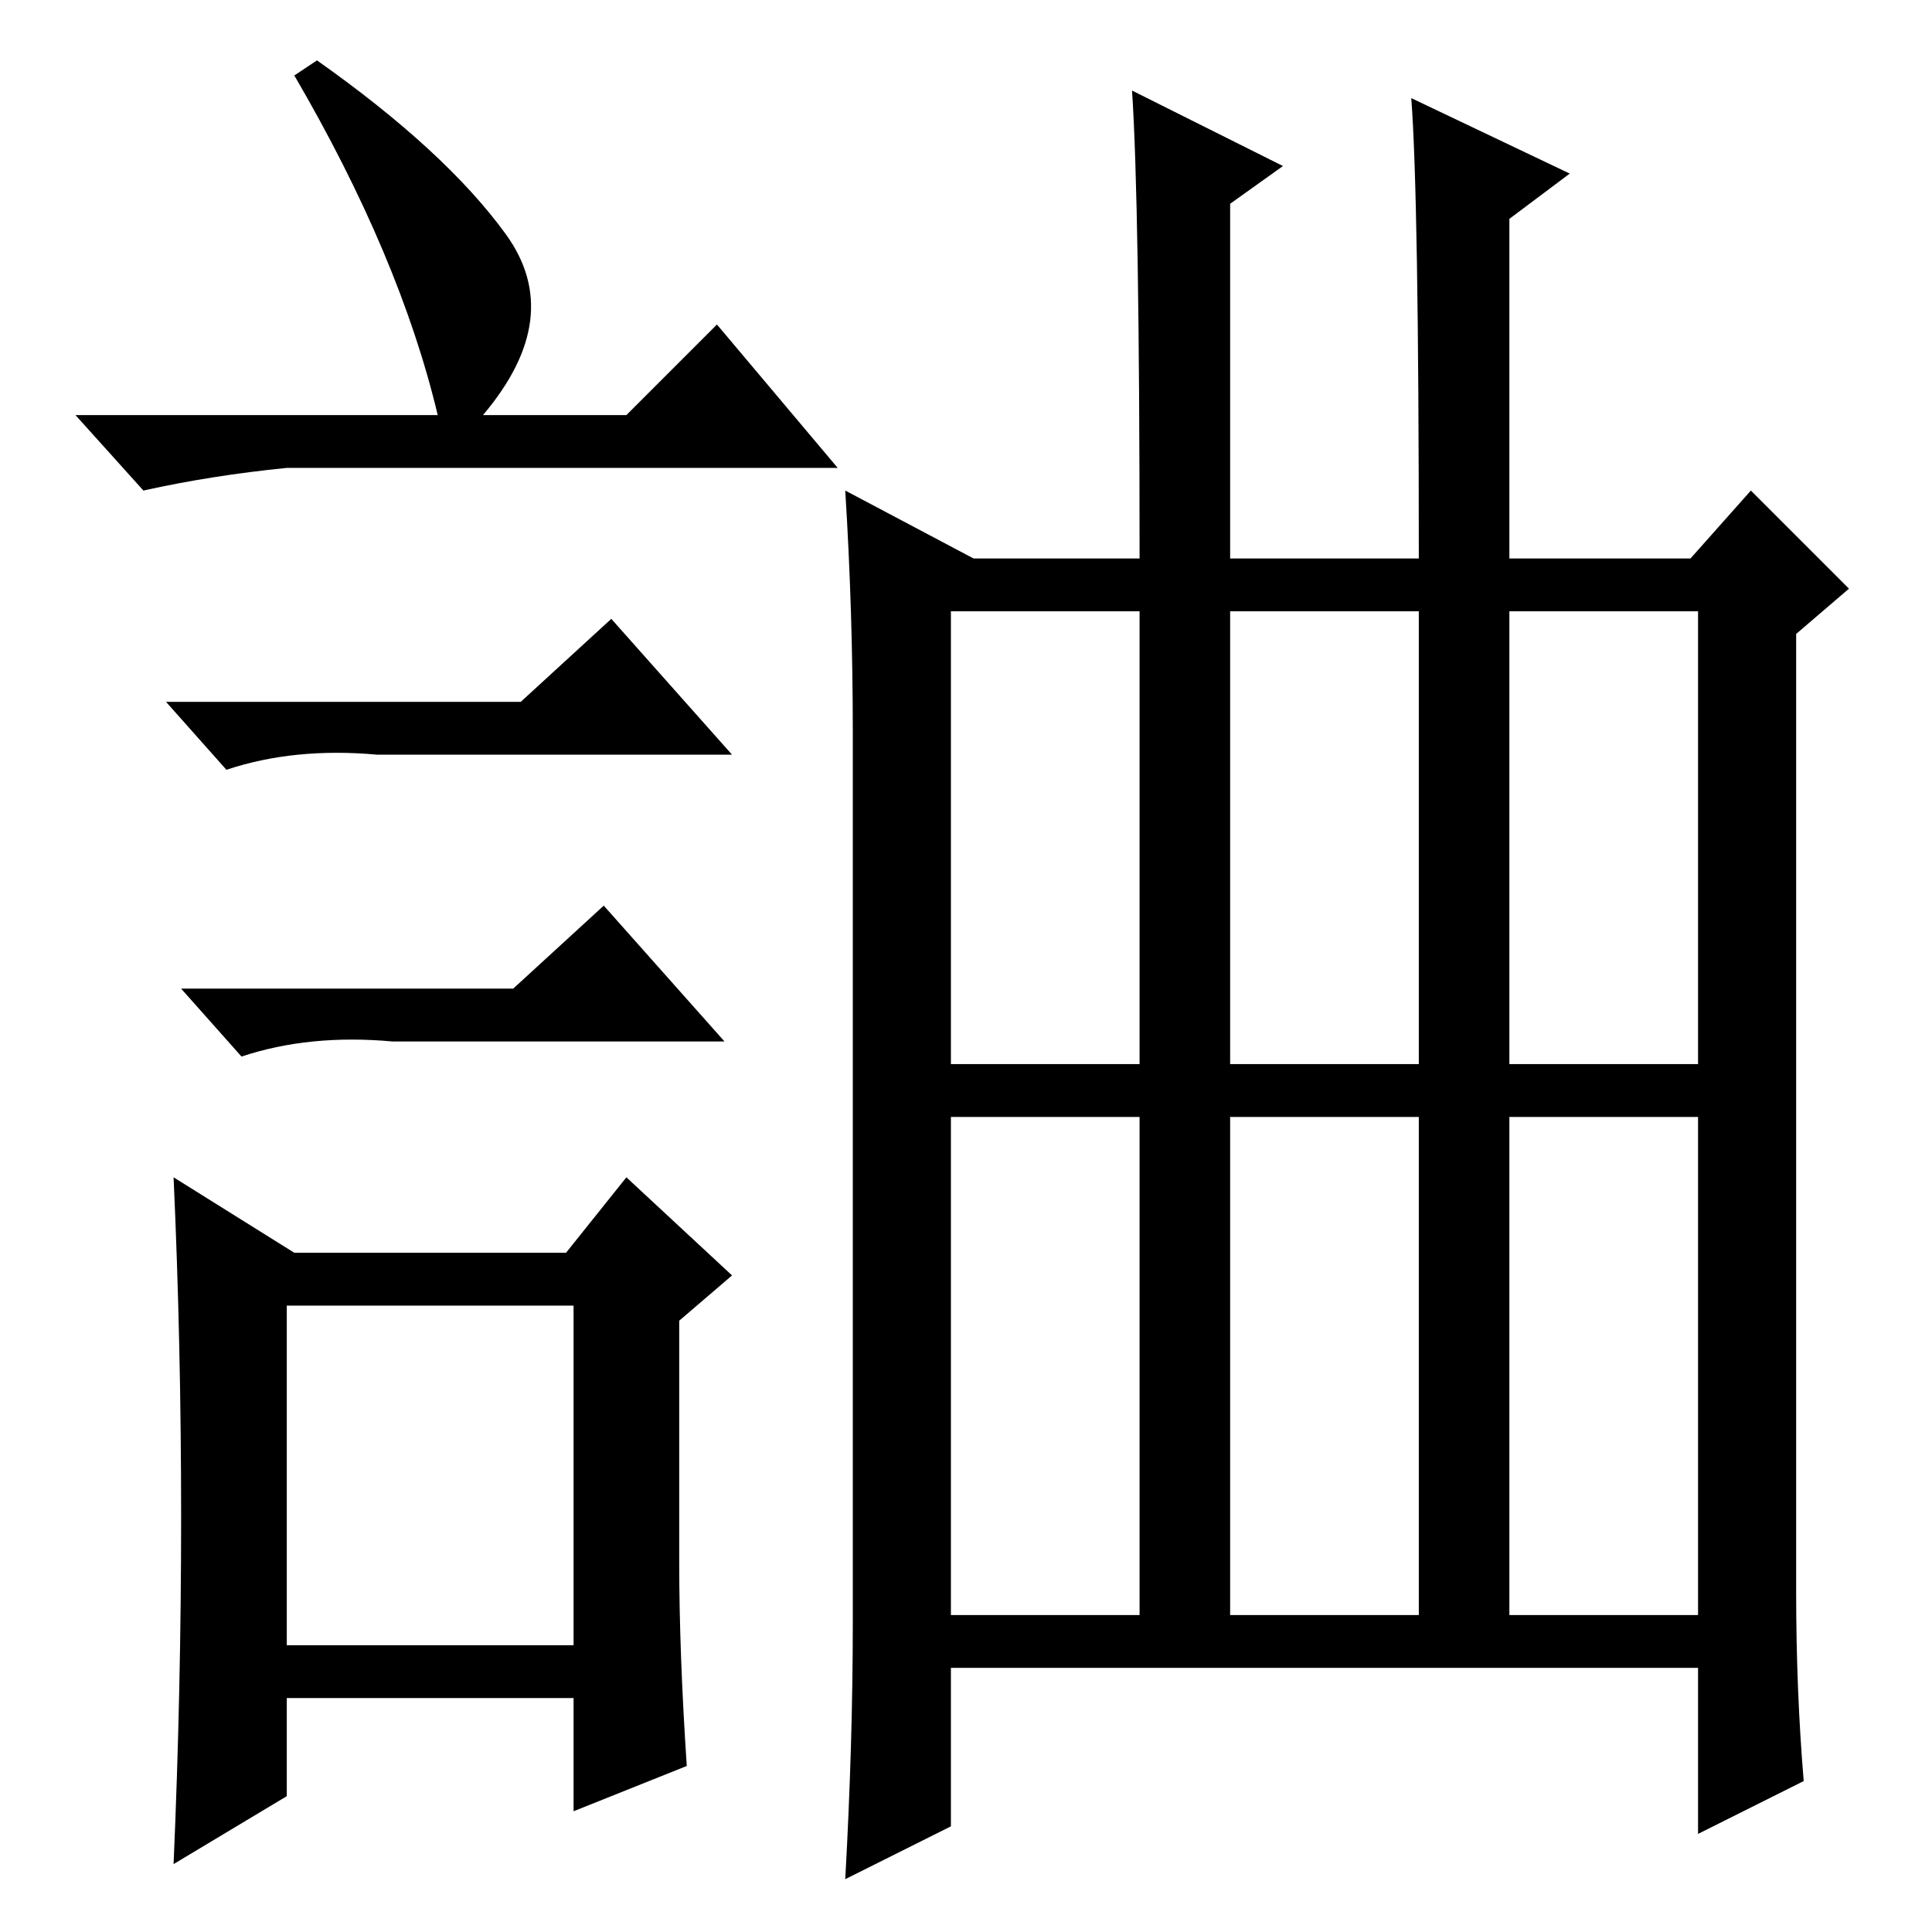 <?xml version="1.0" standalone="no"?>
<!DOCTYPE svg PUBLIC "-//W3C//DTD SVG 1.1//EN" "http://www.w3.org/Graphics/SVG/1.1/DTD/svg11.dtd" >
<svg xmlns="http://www.w3.org/2000/svg" xmlns:xlink="http://www.w3.org/1999/xlink" version="1.1" viewBox="0 -36 256 256">
  <g transform="matrix(1 0 0 -1 0 220)">
   <path fill="currentColor"
d="M200 42h25v66h-25v-66zM112 191l17 -9h22q0 47 -1 62l20 -10l-7 -5v-47h25q0 48 -1 61l21 -10l-8 -6v-45h24l8 9l13 -13l-7 -6v-127q0 -13 1 -25l-14 -7v22h-99v-21l-14 -7q1 18 1 34v118q0 16 -1 32zM126 115h25v60h-25v-60zM163 115h25v60h-25v-60zM200 115h25v60h-25
v-60zM126 42h25v66h-25v-66zM163 42h25v66h-25v-66zM42 248q17 -12 25 -23t-3 -24h19l12 12l16 -19h-73q-10 -1 -19 -3l-9 10h48q-5 21 -19 45zM38 38h38v45h-38v-45zM69 163l12 11l16 -18h-47q-11 1 -20 -2l-8 9h47zM68 125l12 11l16 -18h-44q-11 1 -20 -2l-8 9h44zM90 49
q0 -12 1 -27l-15 -6v15h-38v-13l-15 -9q1 23 1 46t-1 45l16 -10h36l8 10l14 -13l-7 -6v-32z" />
  </g>

</svg>
